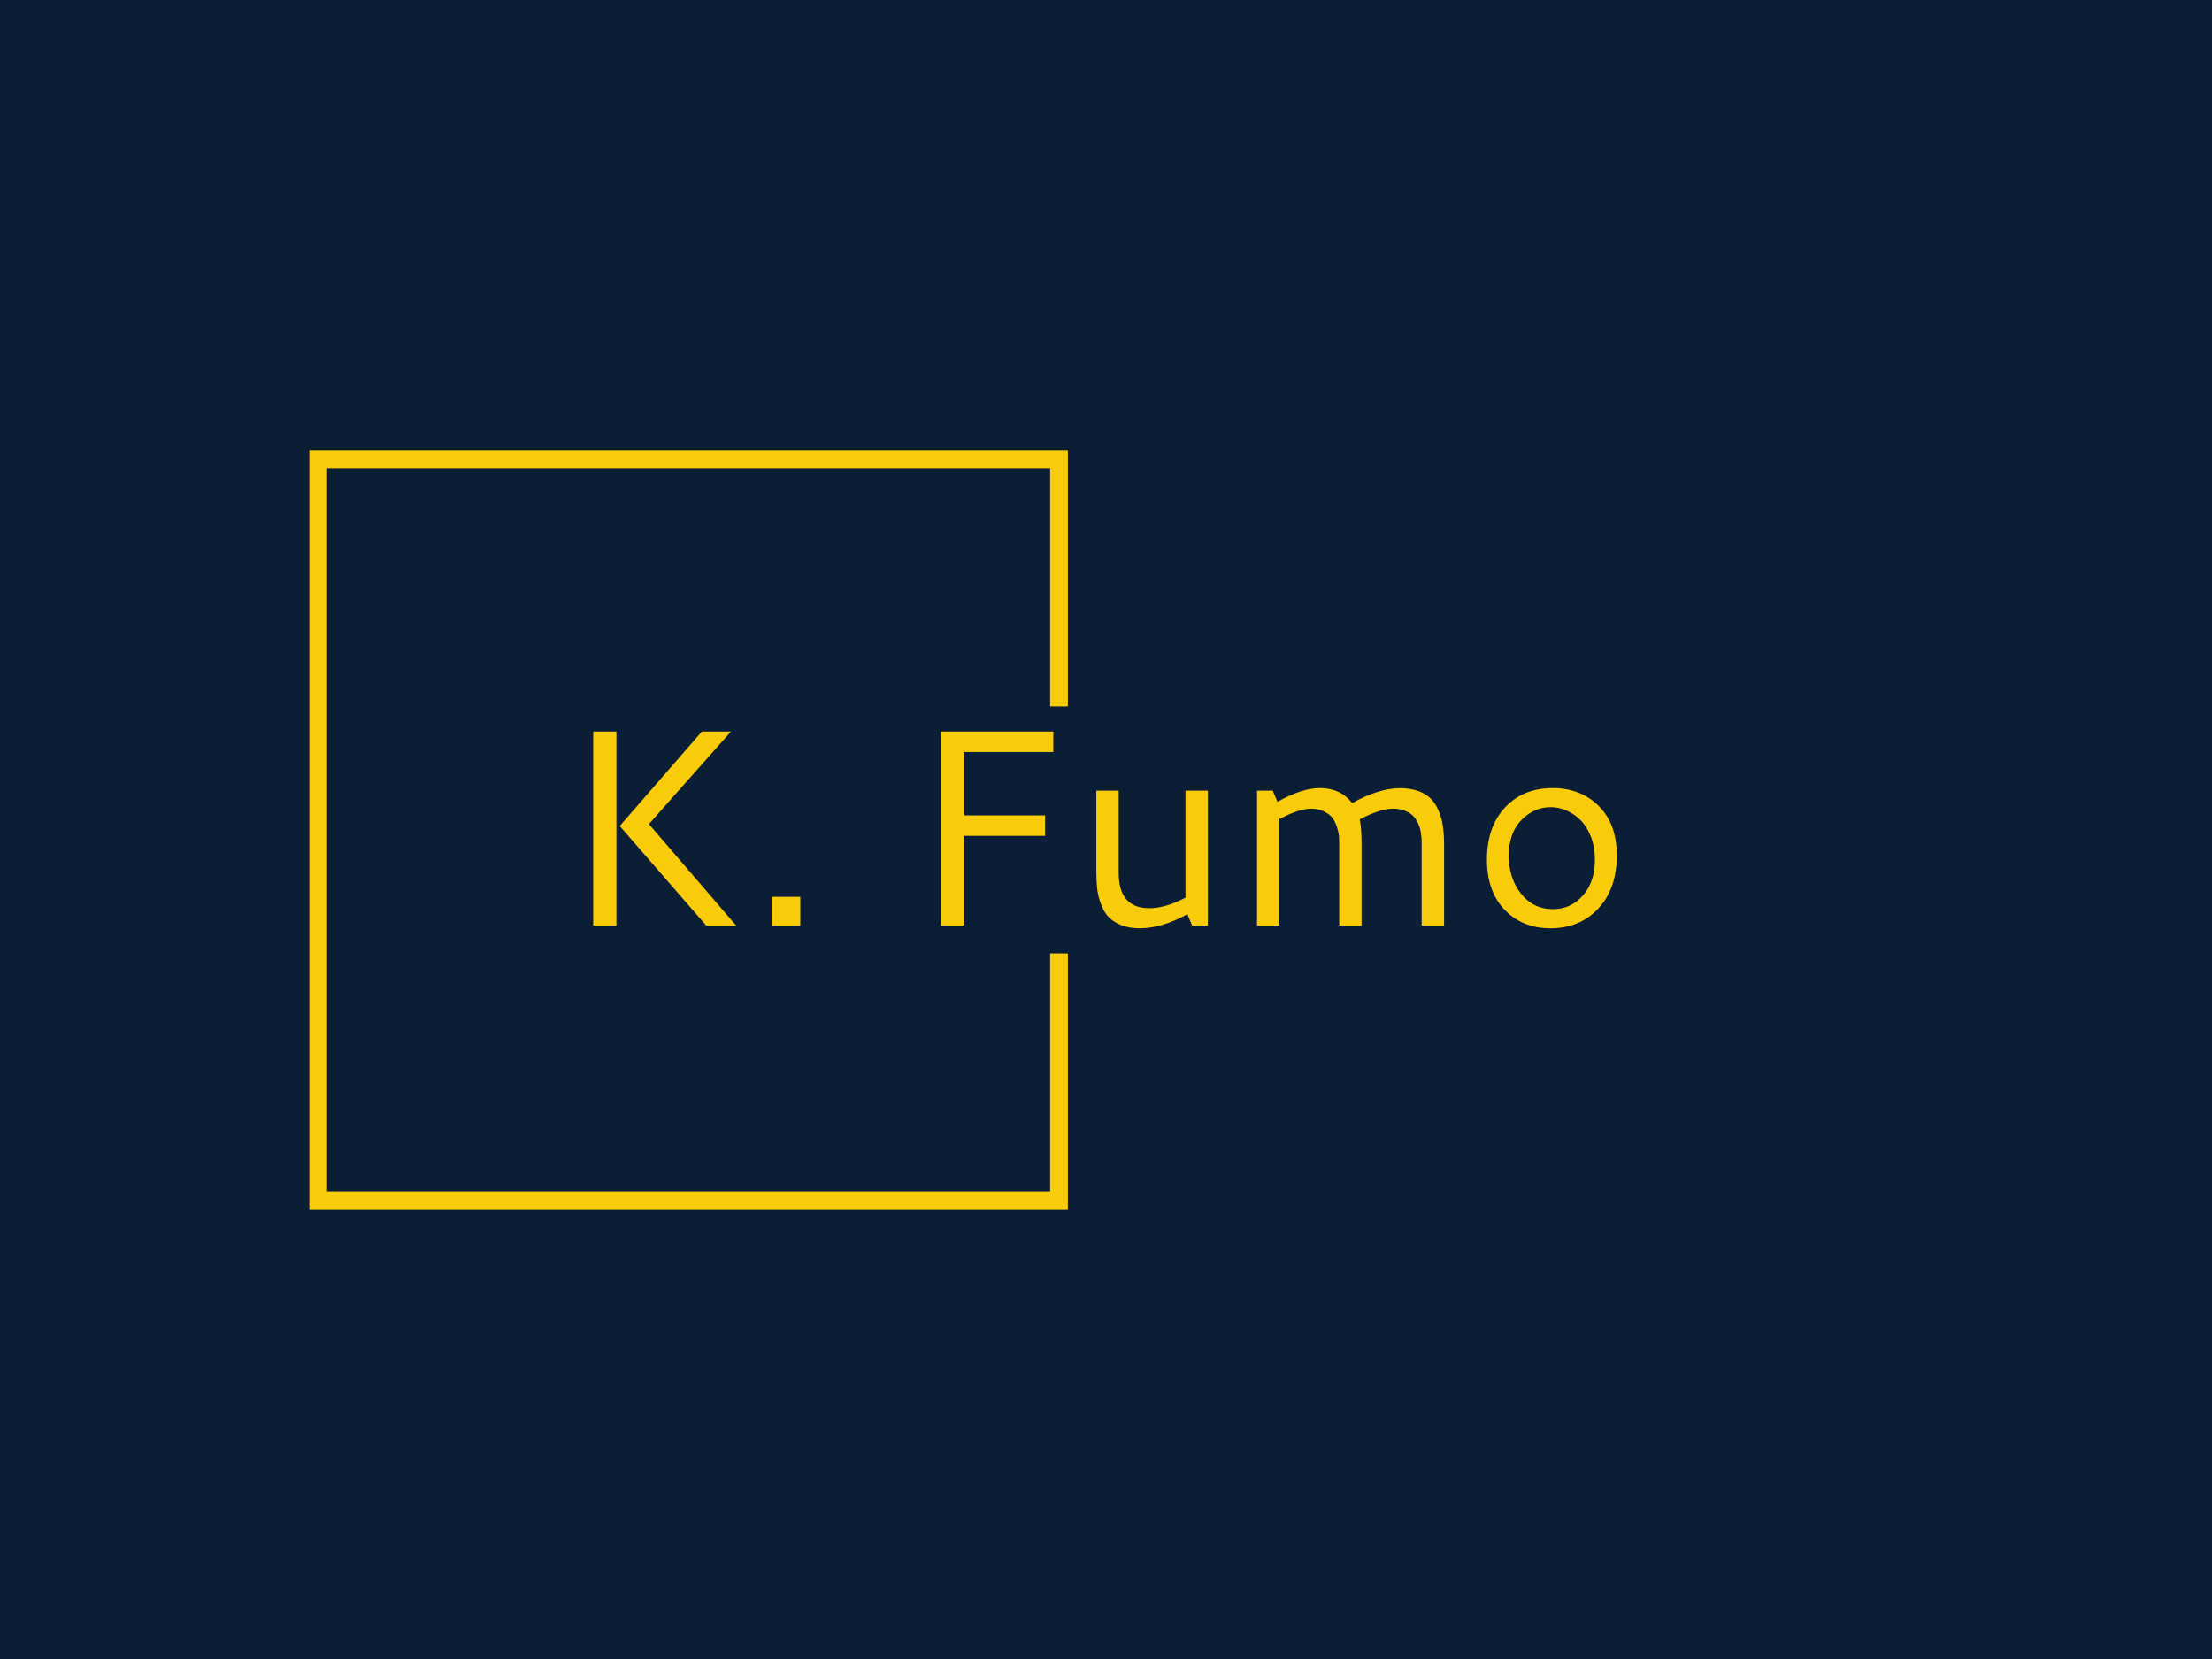 <svg xmlns="http://www.w3.org/2000/svg" version="1.1" xmlns:xlink="http://www.w3.org/1999/xlink" xmlns:svgjs="http://svgjs.dev/svgjs" width="2000" height="1500" viewBox="0 0 2000 1500"><rect width="2000" height="1500" fill="#0c1d36"></rect><g transform="matrix(0.75,0,0,0.75,249.091,282.754)"><svg viewBox="0 0 396 247" data-background-color="#0c1d36" preserveAspectRatio="xMidYMid meet" height="1247" width="2000" xmlns="http://www.w3.org/2000/svg" xmlns:xlink="http://www.w3.org/1999/xlink"><g id="tight-bounds" transform="matrix(1,0,0,1,0.24,-0.1)"><svg viewBox="0 0 395.52 247.2" height="247.2" width="395.52"><g><svg></svg></g><g><svg viewBox="0 0 395.52 247.2" height="247.2" width="395.52"><g transform="matrix(1,0,0,1,75.544,100.109)"><svg viewBox="0 0 244.431 46.982" height="46.982" width="244.431"><g><svg viewBox="0 0 244.431 46.982" height="46.982" width="244.431"><g><svg viewBox="0 0 244.431 46.982" height="46.982" width="244.431"><g><svg viewBox="0 0 244.431 46.982" height="46.982" width="244.431"><g id="textblocktransform"><svg viewBox="0 0 244.431 46.982" height="46.982" width="244.431" id="textblock"><g><svg viewBox="0 0 244.431 46.982" height="46.982" width="244.431"><g transform="matrix(1,0,0,1,0,0)"><svg width="244.431" viewBox="7.08 -34.69 183.02 35.18" height="46.982" data-palette-color="#f9cc0b"><path d="M7.08 0L7.08-34.69 11.23-34.69 11.23 0 7.08 0ZM11.82-17.8L26.51-34.69 31.71-34.69 17.04-18.14 32.64 0 27.29 0 11.82-17.8ZM38.99 0L38.99-5.13 44.11-5.13 44.11 0 38.99 0ZM89.35-31.03L73.41-31.03 73.41-19.7 87.88-19.7 87.88-16.04 73.41-16.04 73.41 0 69.26 0 69.26-34.69 89.35-34.69 89.35-31.03ZM112.98-4.98L112.98-24.12 116.98-24.12 116.98 0 114.17 0 113.32-2.03Q108.71 0.49 104.8 0.49L104.8 0.49Q102.82 0.49 101.36-0.13 99.89-0.76 99.09-1.68 98.28-2.61 97.79-4.04 97.3-5.47 97.17-6.76 97.04-8.06 97.04-9.72L97.04-9.72 97.04-24.12 101.04-24.12 101.04-9.42Q101.04-3.1 106.53-3.1L106.53-3.1Q109.37-3.1 112.98-4.98L112.98-4.98ZM135.41-20.9L135.41-20.9Q133.31-20.9 129.77-19.04L129.77-19.04 129.77 0 125.77 0 125.77-24.12 128.58-24.12 129.43-22.12Q133.8-24.58 137-24.58L137-24.58Q140.69-24.58 142.79-21.9L142.79-21.9Q147.57-24.56 151.35-24.56L151.35-24.56Q153.19-24.56 154.58-24.06 155.97-23.56 156.84-22.69 157.7-21.83 158.25-20.52 158.8-19.21 159.01-17.76 159.22-16.31 159.22-14.48L159.22-14.48 159.22 0 155.21 0 155.21-14.75Q155.21-15.19 155.19-15.56 155.16-15.94 155.07-16.61 154.97-17.29 154.77-17.81 154.58-18.33 154.2-18.95 153.82-19.56 153.28-19.96 152.75-20.36 151.92-20.63 151.09-20.9 150.06-20.9L150.06-20.9Q147.81-20.9 144.13-18.99L144.13-18.99Q144.47-17.55 144.47-14.31L144.47-14.31 144.47 0 140.47 0 140.47-14.84Q140.47-15.48 140.42-16.05 140.37-16.63 140.08-17.58 139.78-18.53 139.29-19.2 138.81-19.87 137.79-20.39 136.78-20.9 135.41-20.9ZM178.62-24.58L178.62-24.58Q183.63-24.58 186.86-21.39 190.1-18.19 190.1-12.55L190.1-12.55Q190.1-6.57 186.79-3.04 183.48 0.49 178.23 0.49L178.23 0.49Q173.23 0.49 170.05-2.82 166.88-6.13 166.88-11.79L166.88-11.79Q166.88-17.63 170.11-21.11 173.35-24.58 178.62-24.58ZM178.28-21.17L178.28-21.17Q175.28-21.17 173.03-18.85 170.79-16.53 170.79-12.48L170.79-12.48Q170.79-8.45 172.98-5.69 175.18-2.93 178.67-2.93L178.67-2.93Q181.89-2.93 184.04-5.37 186.19-7.81 186.19-11.74L186.19-11.74Q186.19-13.99 185.5-15.82 184.8-17.65 183.66-18.8 182.53-19.95 181.14-20.56 179.75-21.17 178.28-21.17Z" opacity="1" transform="matrix(1,0,0,1,0,0)" fill="#f9cc0b" class="wordmark-text-0" data-fill-palette-color="primary" id="text-0"></path></svg></g></svg></g></svg></g></svg></g></svg></g></svg></g></svg></g><path d="M188.898 94.109L188.898 33.038 7.774 33.038 7.774 214.162 188.898 214.162 188.898 153.091 184.661 153.091 184.661 209.925 12.011 209.925 12.011 37.275 184.661 37.275 184.661 94.109Z" fill="#f9cc0b" stroke="transparent" data-fill-palette-color="primary"></path></svg></g><defs></defs></svg><rect width="395.52" height="247.2" fill="none" stroke="none" visibility="hidden"></rect></g></svg></g></svg>